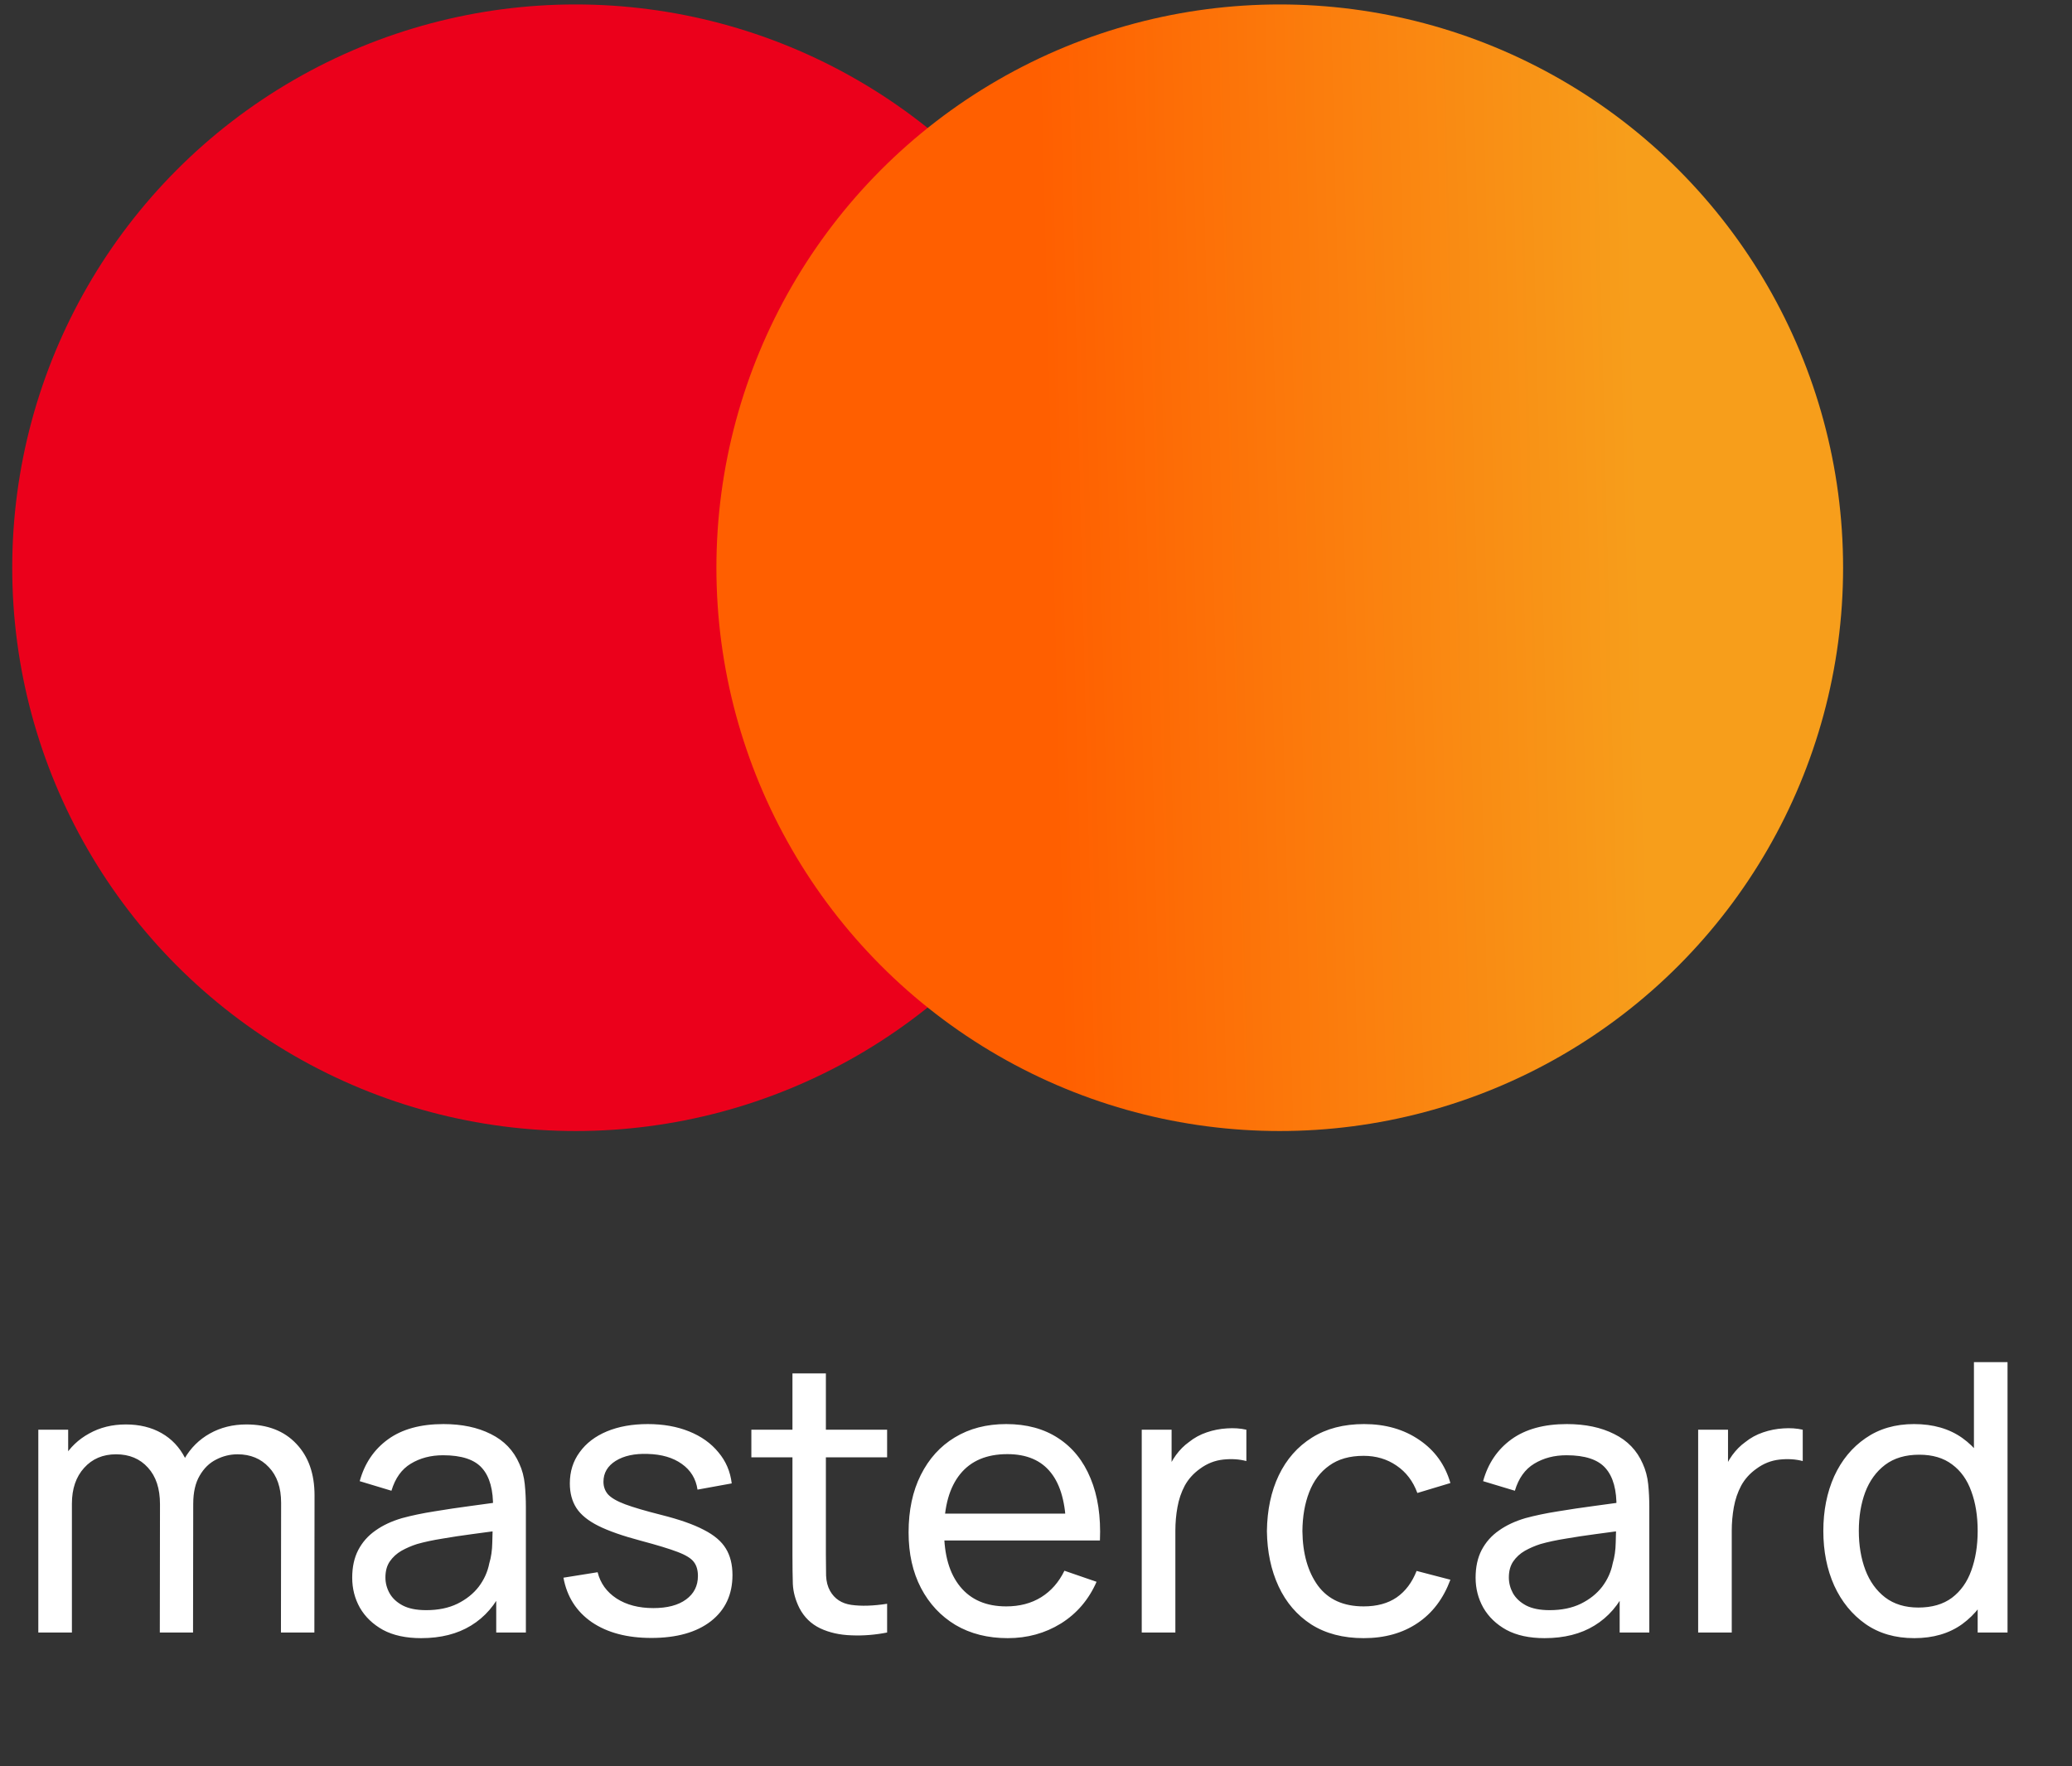 <svg width="61" height="52" viewBox="0 0 61 52" fill="none" xmlns="http://www.w3.org/2000/svg">
<rect x="0" y="0" width="61" height="52" fill="#333333" stroke="none"/>
<circle cx="16.945" cy="16.716" r="16.585" fill="#EB001B"/>
<circle cx="37.676" cy="16.716" r="16.585" fill="url(#paint0_linear_51_1923)"/>
<path d="M8.271 48.066L8.276 44.246C8.276 43.8 8.156 43.452 7.917 43.201C7.681 42.947 7.373 42.819 6.994 42.819C6.772 42.819 6.562 42.871 6.363 42.974C6.164 43.074 6.002 43.232 5.877 43.45C5.752 43.663 5.689 43.938 5.689 44.273L5.169 44.063C5.162 43.639 5.248 43.269 5.429 42.952C5.613 42.631 5.864 42.383 6.181 42.206C6.498 42.029 6.855 41.94 7.253 41.94C7.876 41.94 8.366 42.13 8.724 42.51C9.082 42.886 9.26 43.392 9.26 44.03L9.255 48.066H8.271ZM1.128 48.066V42.095H2.007V43.693H2.117V48.066H1.128ZM4.705 48.066L4.71 44.285C4.71 43.827 4.592 43.47 4.356 43.212C4.121 42.95 3.807 42.819 3.417 42.819C3.03 42.819 2.716 42.952 2.477 43.218C2.237 43.483 2.117 43.835 2.117 44.273L1.598 43.964C1.598 43.577 1.69 43.23 1.874 42.924C2.058 42.618 2.309 42.379 2.626 42.206C2.943 42.029 3.302 41.94 3.704 41.94C4.106 41.94 4.456 42.025 4.755 42.195C5.053 42.364 5.283 42.608 5.446 42.924C5.608 43.238 5.689 43.612 5.689 44.047L5.683 48.066H4.705ZM12.398 48.232C11.951 48.232 11.577 48.151 11.275 47.989C10.977 47.823 10.75 47.605 10.595 47.336C10.444 47.067 10.369 46.772 10.369 46.452C10.369 46.138 10.428 45.867 10.546 45.639C10.667 45.407 10.837 45.215 11.054 45.064C11.271 44.909 11.531 44.788 11.834 44.699C12.117 44.622 12.434 44.555 12.784 44.5C13.138 44.441 13.496 44.388 13.857 44.34C14.218 44.292 14.556 44.246 14.869 44.202L14.515 44.406C14.526 43.875 14.419 43.483 14.194 43.228C13.973 42.974 13.59 42.847 13.044 42.847C12.683 42.847 12.366 42.93 12.093 43.096C11.824 43.258 11.635 43.523 11.524 43.892L10.59 43.61C10.733 43.087 11.012 42.676 11.425 42.377C11.837 42.079 12.381 41.929 13.055 41.929C13.597 41.929 14.062 42.027 14.449 42.222C14.839 42.414 15.119 42.705 15.289 43.096C15.374 43.28 15.427 43.481 15.449 43.698C15.471 43.912 15.482 44.137 15.482 44.373V48.066H14.609V46.634L14.813 46.767C14.589 47.25 14.274 47.614 13.868 47.861C13.466 48.108 12.976 48.232 12.398 48.232ZM12.547 47.408C12.901 47.408 13.207 47.345 13.464 47.22C13.726 47.091 13.936 46.923 14.095 46.717C14.253 46.507 14.356 46.278 14.404 46.032C14.46 45.847 14.489 45.643 14.493 45.418C14.5 45.189 14.504 45.014 14.504 44.893L14.847 45.042C14.526 45.086 14.211 45.129 13.901 45.169C13.592 45.21 13.299 45.254 13.022 45.302C12.746 45.346 12.497 45.399 12.276 45.462C12.114 45.514 11.961 45.58 11.817 45.661C11.677 45.742 11.563 45.847 11.474 45.976C11.389 46.102 11.347 46.258 11.347 46.446C11.347 46.608 11.388 46.763 11.469 46.91C11.553 47.058 11.682 47.178 11.856 47.27C12.033 47.362 12.263 47.408 12.547 47.408ZM19.175 48.226C18.464 48.226 17.88 48.072 17.423 47.762C16.97 47.449 16.691 47.012 16.588 46.452L17.594 46.291C17.675 46.616 17.861 46.874 18.153 47.065C18.444 47.253 18.805 47.347 19.236 47.347C19.645 47.347 19.966 47.263 20.198 47.093C20.43 46.923 20.547 46.693 20.547 46.402C20.547 46.232 20.508 46.096 20.43 45.993C20.353 45.886 20.193 45.786 19.949 45.694C19.71 45.602 19.347 45.492 18.86 45.362C18.333 45.222 17.919 45.077 17.616 44.926C17.314 44.775 17.099 44.6 16.97 44.401C16.841 44.202 16.776 43.96 16.776 43.676C16.776 43.326 16.872 43.02 17.064 42.759C17.255 42.493 17.522 42.289 17.865 42.145C18.212 42.001 18.613 41.929 19.07 41.929C19.524 41.929 19.929 42.001 20.287 42.145C20.644 42.289 20.932 42.493 21.149 42.759C21.37 43.02 21.501 43.326 21.542 43.676L20.535 43.859C20.488 43.538 20.333 43.286 20.071 43.101C19.813 42.917 19.48 42.819 19.07 42.808C18.683 42.794 18.368 42.862 18.125 43.013C17.886 43.164 17.766 43.369 17.766 43.627C17.766 43.77 17.81 43.894 17.898 43.997C17.991 44.1 18.158 44.198 18.401 44.29C18.648 44.382 19.006 44.487 19.474 44.605C20.001 44.738 20.416 44.883 20.718 45.042C21.024 45.197 21.241 45.381 21.37 45.595C21.499 45.805 21.564 46.065 21.564 46.374C21.564 46.949 21.352 47.403 20.928 47.734C20.504 48.062 19.92 48.226 19.175 48.226ZM26.117 48.066C25.763 48.136 25.413 48.164 25.066 48.149C24.724 48.138 24.418 48.07 24.149 47.944C23.88 47.815 23.675 47.616 23.535 47.347C23.417 47.111 23.352 46.874 23.341 46.634C23.334 46.391 23.33 46.116 23.33 45.81V40.437H24.314V45.766C24.314 46.009 24.316 46.218 24.32 46.391C24.327 46.564 24.366 46.713 24.436 46.839C24.569 47.075 24.779 47.213 25.066 47.253C25.358 47.294 25.708 47.283 26.117 47.22V48.066ZM22.12 42.908V42.095H26.117V42.908H22.12ZM29.668 48.232C29.082 48.232 28.57 48.103 28.131 47.845C27.696 47.583 27.357 47.22 27.114 46.756C26.87 46.288 26.749 45.742 26.749 45.119C26.749 44.467 26.869 43.903 27.108 43.428C27.348 42.948 27.681 42.58 28.109 42.322C28.54 42.06 29.045 41.929 29.624 41.929C30.224 41.929 30.735 42.068 31.155 42.344C31.579 42.62 31.896 43.015 32.106 43.527C32.32 44.039 32.412 44.649 32.382 45.357H31.387V45.003C31.376 44.27 31.227 43.722 30.939 43.361C30.652 42.996 30.224 42.814 29.657 42.814C29.049 42.814 28.586 43.009 28.269 43.4C27.952 43.791 27.794 44.351 27.794 45.081C27.794 45.785 27.952 46.33 28.269 46.717C28.586 47.104 29.038 47.297 29.624 47.297C30.018 47.297 30.361 47.207 30.652 47.027C30.943 46.846 31.172 46.586 31.337 46.247L32.283 46.573C32.051 47.1 31.701 47.509 31.233 47.801C30.768 48.088 30.247 48.232 29.668 48.232ZM27.462 45.357V44.566H31.874V45.357H27.462ZM33.613 48.066V42.095H34.492V43.538L34.349 43.35C34.419 43.166 34.509 42.996 34.62 42.842C34.734 42.687 34.861 42.56 35.001 42.46C35.156 42.335 35.331 42.239 35.526 42.173C35.721 42.106 35.92 42.068 36.123 42.056C36.326 42.042 36.516 42.055 36.693 42.095V43.018C36.486 42.963 36.26 42.948 36.013 42.974C35.766 43 35.537 43.09 35.327 43.245C35.136 43.382 34.986 43.547 34.879 43.743C34.776 43.938 34.704 44.15 34.664 44.378C34.623 44.603 34.603 44.834 34.603 45.069V48.066H33.613ZM40.146 48.232C39.541 48.232 39.027 48.097 38.603 47.828C38.183 47.556 37.862 47.181 37.641 46.706C37.42 46.23 37.306 45.689 37.298 45.081C37.306 44.458 37.422 43.91 37.647 43.439C37.875 42.963 38.201 42.593 38.625 42.327C39.049 42.062 39.559 41.929 40.157 41.929C40.787 41.929 41.329 42.084 41.782 42.394C42.239 42.703 42.545 43.127 42.7 43.665L41.727 43.958C41.601 43.612 41.397 43.343 41.113 43.151C40.833 42.959 40.51 42.864 40.146 42.864C39.736 42.864 39.399 42.959 39.134 43.151C38.868 43.339 38.671 43.601 38.542 43.936C38.413 44.268 38.347 44.649 38.343 45.081C38.351 45.744 38.504 46.28 38.802 46.689C39.104 47.095 39.552 47.297 40.146 47.297C40.536 47.297 40.861 47.209 41.119 47.032C41.377 46.852 41.572 46.592 41.705 46.253L42.7 46.512C42.493 47.069 42.171 47.495 41.732 47.789C41.294 48.084 40.765 48.232 40.146 48.232ZM45.471 48.232C45.025 48.232 44.651 48.151 44.349 47.989C44.05 47.823 43.824 47.605 43.669 47.336C43.518 47.067 43.442 46.772 43.442 46.452C43.442 46.138 43.501 45.867 43.619 45.639C43.741 45.407 43.91 45.215 44.128 45.064C44.345 44.909 44.605 44.788 44.907 44.699C45.191 44.622 45.508 44.555 45.858 44.5C46.212 44.441 46.57 44.388 46.931 44.34C47.292 44.292 47.629 44.246 47.943 44.202L47.589 44.406C47.6 43.875 47.493 43.483 47.268 43.228C47.047 42.974 46.664 42.847 46.118 42.847C45.757 42.847 45.44 42.93 45.167 43.096C44.898 43.258 44.708 43.523 44.598 43.892L43.663 43.61C43.807 43.087 44.086 42.676 44.498 42.377C44.911 42.079 45.455 41.929 46.129 41.929C46.671 41.929 47.135 42.027 47.522 42.222C47.913 42.414 48.193 42.705 48.363 43.096C48.447 43.28 48.501 43.481 48.523 43.698C48.545 43.912 48.556 44.137 48.556 44.373V48.066H47.683V46.634L47.887 46.767C47.663 47.25 47.347 47.614 46.942 47.861C46.54 48.108 46.05 48.232 45.471 48.232ZM45.621 47.408C45.974 47.408 46.28 47.345 46.538 47.22C46.8 47.091 47.01 46.923 47.169 46.717C47.327 46.507 47.43 46.278 47.478 46.032C47.533 45.847 47.563 45.643 47.567 45.418C47.574 45.189 47.578 45.014 47.578 44.893L47.92 45.042C47.6 45.086 47.285 45.129 46.975 45.169C46.666 45.21 46.373 45.254 46.096 45.302C45.82 45.346 45.571 45.399 45.35 45.462C45.188 45.514 45.035 45.58 44.891 45.661C44.751 45.742 44.636 45.847 44.548 45.976C44.463 46.102 44.421 46.258 44.421 46.446C44.421 46.608 44.462 46.763 44.542 46.91C44.627 47.058 44.756 47.178 44.929 47.27C45.106 47.362 45.337 47.408 45.621 47.408ZM49.994 48.066V42.095H50.873V43.538L50.729 43.35C50.799 43.166 50.889 42.996 51 42.842C51.114 42.687 51.241 42.56 51.381 42.46C51.536 42.335 51.711 42.239 51.907 42.173C52.102 42.106 52.301 42.068 52.504 42.056C52.706 42.042 52.896 42.055 53.073 42.095V43.018C52.867 42.963 52.64 42.948 52.393 42.974C52.146 43 51.918 43.09 51.708 43.245C51.516 43.382 51.367 43.547 51.26 43.743C51.157 43.938 51.085 44.15 51.044 44.378C51.004 44.603 50.983 44.834 50.983 45.069V48.066H49.994ZM56.355 48.232C55.798 48.232 55.321 48.094 54.923 47.817C54.525 47.537 54.217 47.159 53.999 46.684C53.786 46.208 53.679 45.672 53.679 45.075C53.679 44.478 53.786 43.942 53.999 43.466C54.217 42.991 54.525 42.617 54.923 42.344C55.321 42.068 55.796 41.929 56.349 41.929C56.913 41.929 57.386 42.066 57.77 42.338C58.153 42.611 58.443 42.985 58.638 43.461C58.837 43.936 58.936 44.474 58.936 45.075C58.936 45.668 58.837 46.205 58.638 46.684C58.443 47.159 58.153 47.537 57.77 47.817C57.386 48.094 56.915 48.232 56.355 48.232ZM56.476 47.331C56.878 47.331 57.208 47.235 57.466 47.043C57.724 46.848 57.914 46.581 58.035 46.242C58.16 45.899 58.223 45.51 58.223 45.075C58.223 44.633 58.16 44.244 58.035 43.908C57.914 43.569 57.726 43.306 57.471 43.118C57.217 42.926 56.895 42.831 56.504 42.831C56.098 42.831 55.763 42.93 55.498 43.129C55.236 43.328 55.041 43.597 54.912 43.936C54.786 44.275 54.724 44.655 54.724 45.075C54.724 45.499 54.788 45.882 54.917 46.225C55.046 46.564 55.24 46.833 55.498 47.032C55.759 47.231 56.086 47.331 56.476 47.331ZM58.223 48.066V43.671H58.113V40.105H59.102V48.066H58.223Z" fill="white"/>
<defs>
<linearGradient id="paint0_linear_51_1923" x1="54.514" y1="18.888" x2="26.433" y2="19.59" gradientUnits="userSpaceOnUse">
<stop offset="0.219" stop-color="#F79E1B"/>
<stop offset="0.839" stop-color="#FF5F00"/>
</linearGradient>
</defs>
</svg>

